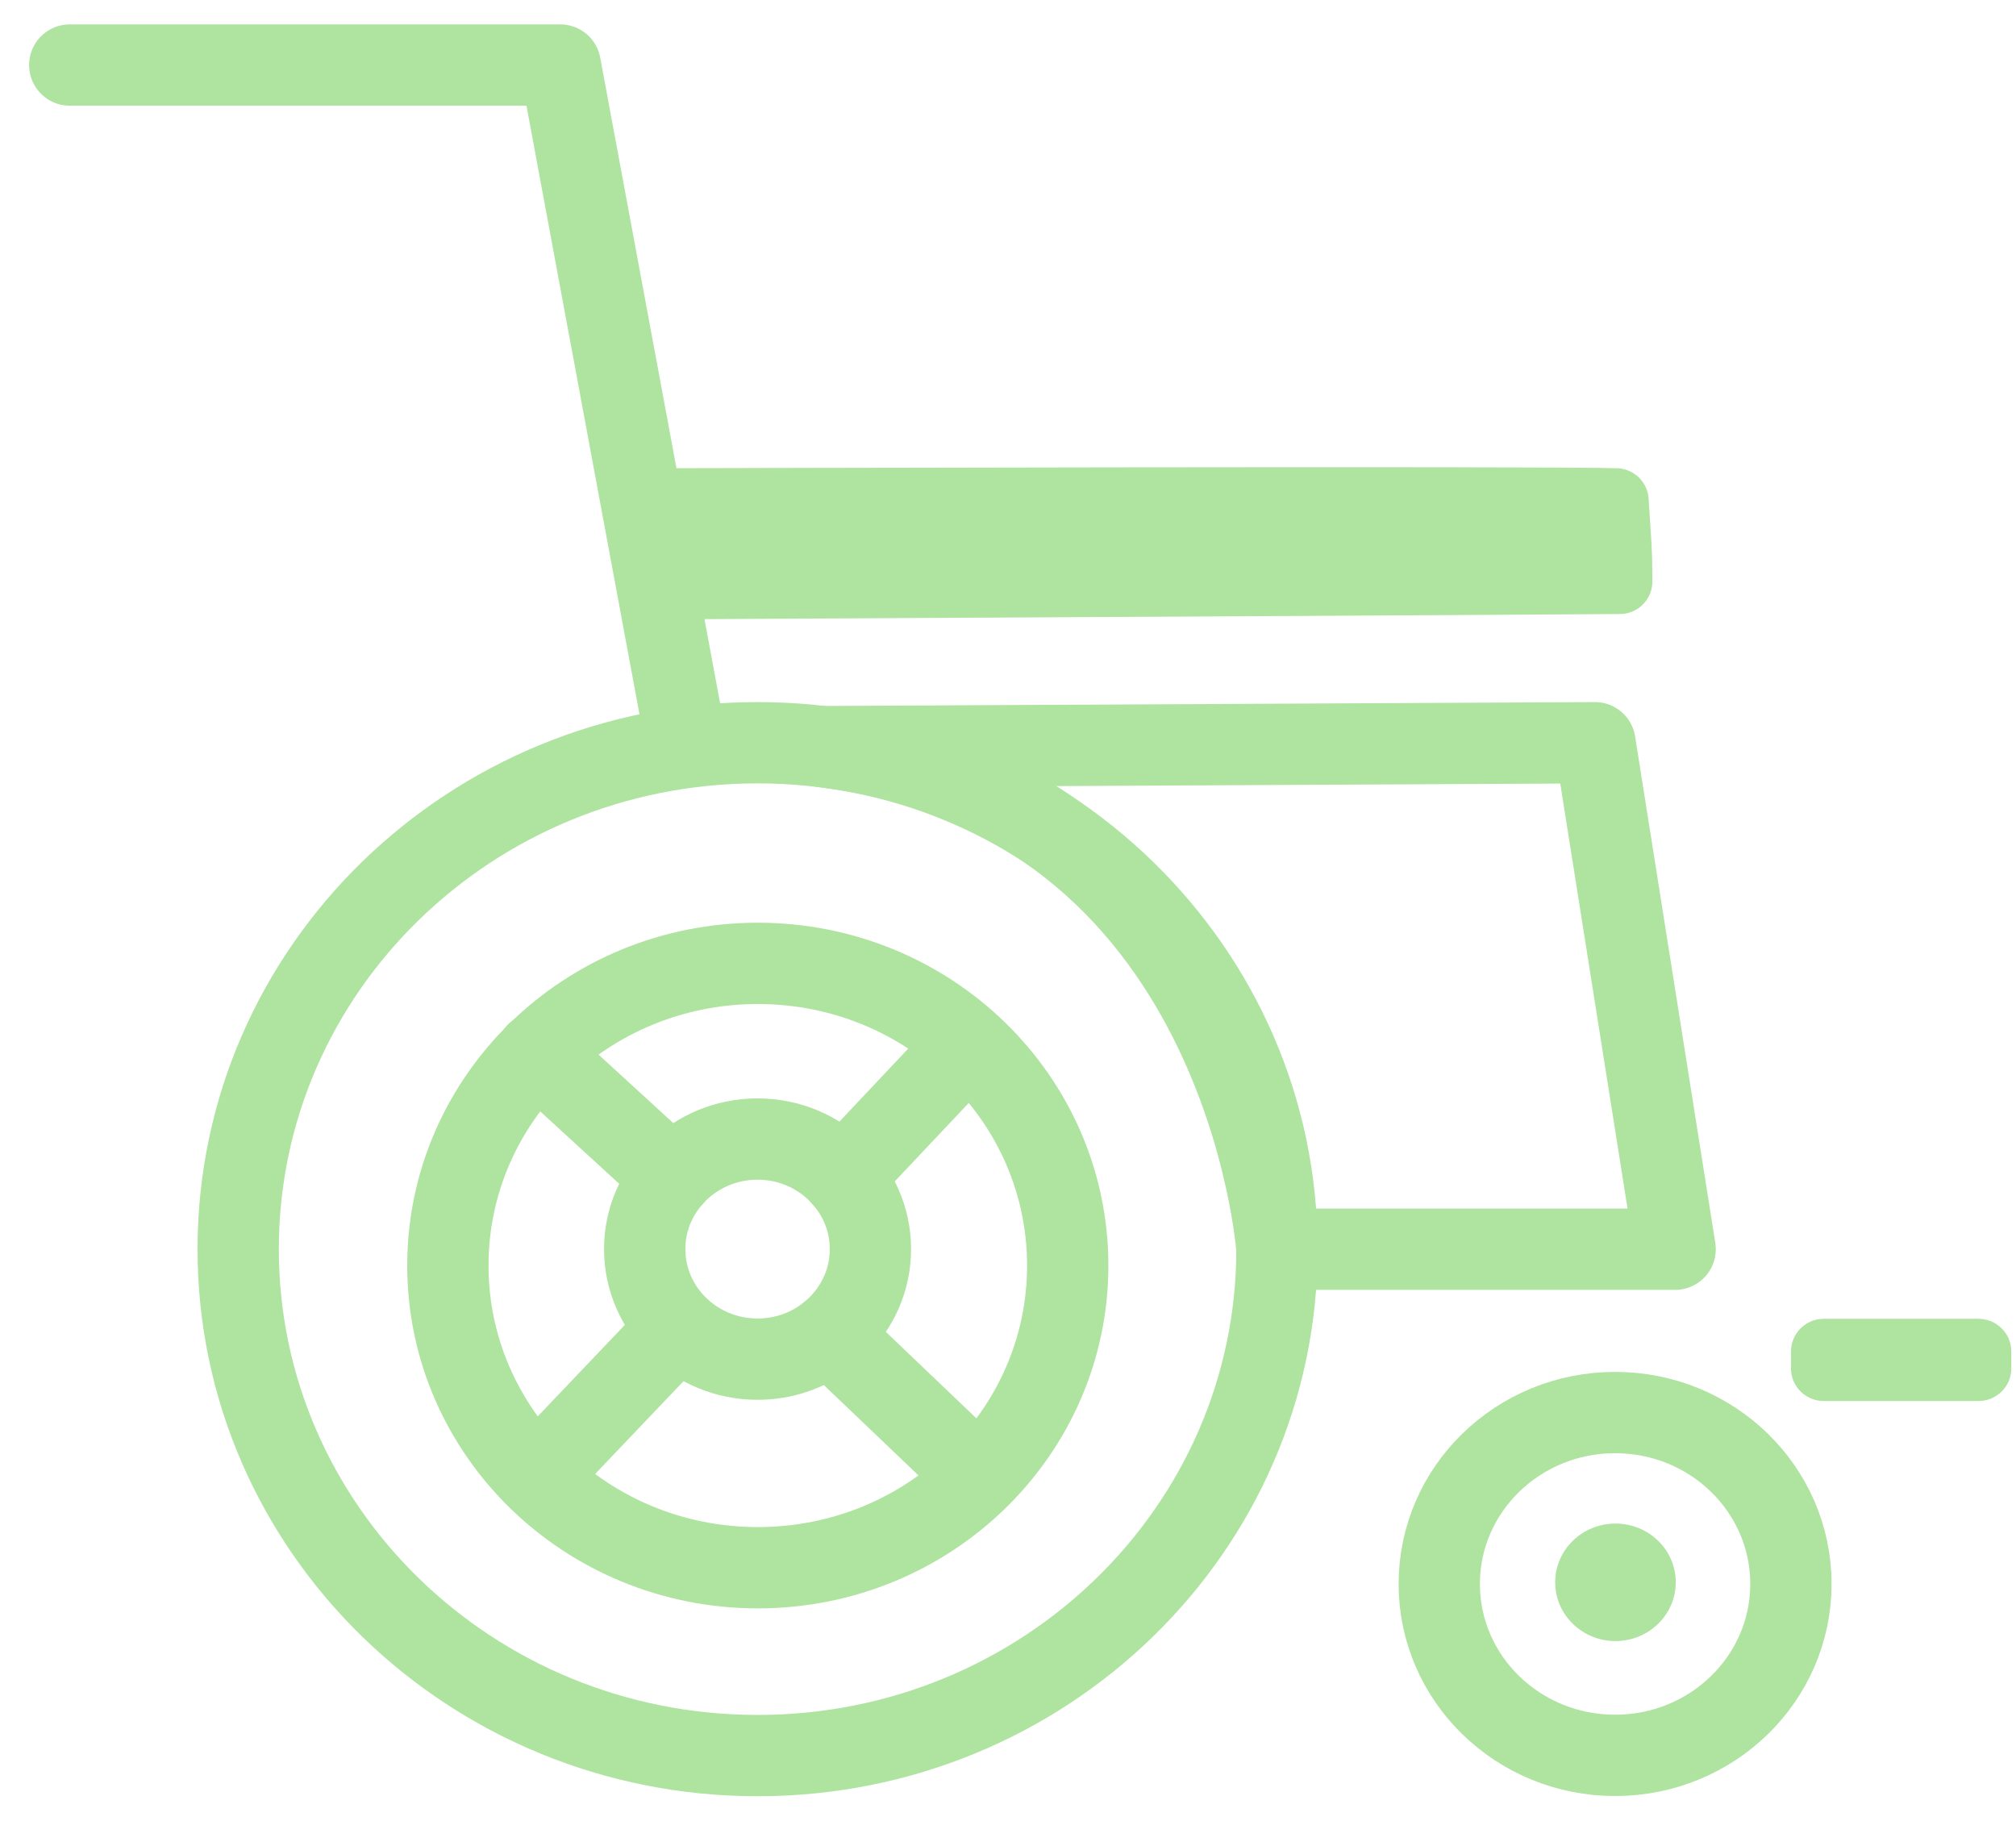 <svg width="62" height="56" viewBox="0 0 62 56" fill="none" xmlns="http://www.w3.org/2000/svg">
<path d="M20.386 15.399C20.386 15.399 47.718 15.327 49.703 15.399C49.787 16.706 49.817 16.936 49.817 17.882C48.752 17.895 25.278 18.023 20.907 18.043C20.66 17.172 20.486 16.288 20.386 15.399Z" fill="#AFE3A0" stroke="#AFE3A0" stroke-width="2" stroke-linecap="round" stroke-linejoin="round"/>
<path d="M2.145 2H17.23L21.101 22.845" stroke="#AFE3A0" stroke-width="2.5" stroke-linecap="round" stroke-linejoin="round"/>
<path d="M23.299 53.987C32.12 53.987 39.272 47.015 39.272 38.413C39.272 29.812 32.12 22.84 23.299 22.84C14.477 22.84 7.325 29.812 7.325 38.413C7.325 47.015 14.477 53.987 23.299 53.987Z" stroke="#AFE3A0" stroke-width="2.5" stroke-linecap="round" stroke-linejoin="round"/>
<path d="M23.306 48.21C28.57 48.21 32.837 44.05 32.837 38.917C32.837 33.785 28.57 29.625 23.306 29.625C18.042 29.625 13.774 33.785 13.774 38.917C13.774 44.05 18.042 48.21 23.306 48.21Z" stroke="#AFE3A0" stroke-width="2.5" stroke-linecap="round" stroke-linejoin="round"/>
<path d="M23.298 41.796C25.215 41.796 26.769 40.281 26.769 38.412C26.769 36.543 25.215 35.027 23.298 35.027C21.381 35.027 19.827 36.543 19.827 38.412C19.827 40.281 21.381 41.796 23.298 41.796Z" stroke="#AFE3A0" stroke-width="2.5" stroke-linecap="round" stroke-linejoin="round"/>
<path d="M49.67 53.98C52.657 53.98 55.078 51.62 55.078 48.709C55.078 45.798 52.657 43.438 49.67 43.438C46.684 43.438 44.263 45.798 44.263 48.709C44.263 51.62 46.684 53.98 49.67 53.98Z" stroke="#AFE3A0" stroke-width="2.5" stroke-linecap="round" stroke-linejoin="round"/>
<path d="M49.682 50.465C50.706 50.465 51.536 49.656 51.536 48.658C51.536 47.66 50.706 46.852 49.682 46.852C48.658 46.852 47.828 47.66 47.828 48.658C47.828 49.656 48.658 50.465 49.682 50.465Z" fill="#AFE3A0"/>
<path d="M16.509 32.386L20.673 36.202M29.518 32.386L25.92 36.202M25.505 41.026L30.099 45.411M20.673 41.026L16.496 45.411M25.296 22.96L49.051 22.84L51.517 38.415H39.271C39.271 38.415 38.303 24.565 25.295 22.96H25.296Z" stroke="#AFE3A0" stroke-width="2.5" stroke-linecap="round" stroke-linejoin="round"/>
<path d="M56.088 40.555H60.844C61.402 40.555 61.855 41.004 61.855 41.558V42.083C61.855 42.635 61.402 43.084 60.844 43.084H56.09C55.822 43.084 55.565 42.978 55.376 42.791C55.186 42.603 55.08 42.348 55.08 42.083V41.558C55.08 41.005 55.531 40.555 56.09 40.555H56.088Z" fill="#AFE3A0"/>
</svg>
